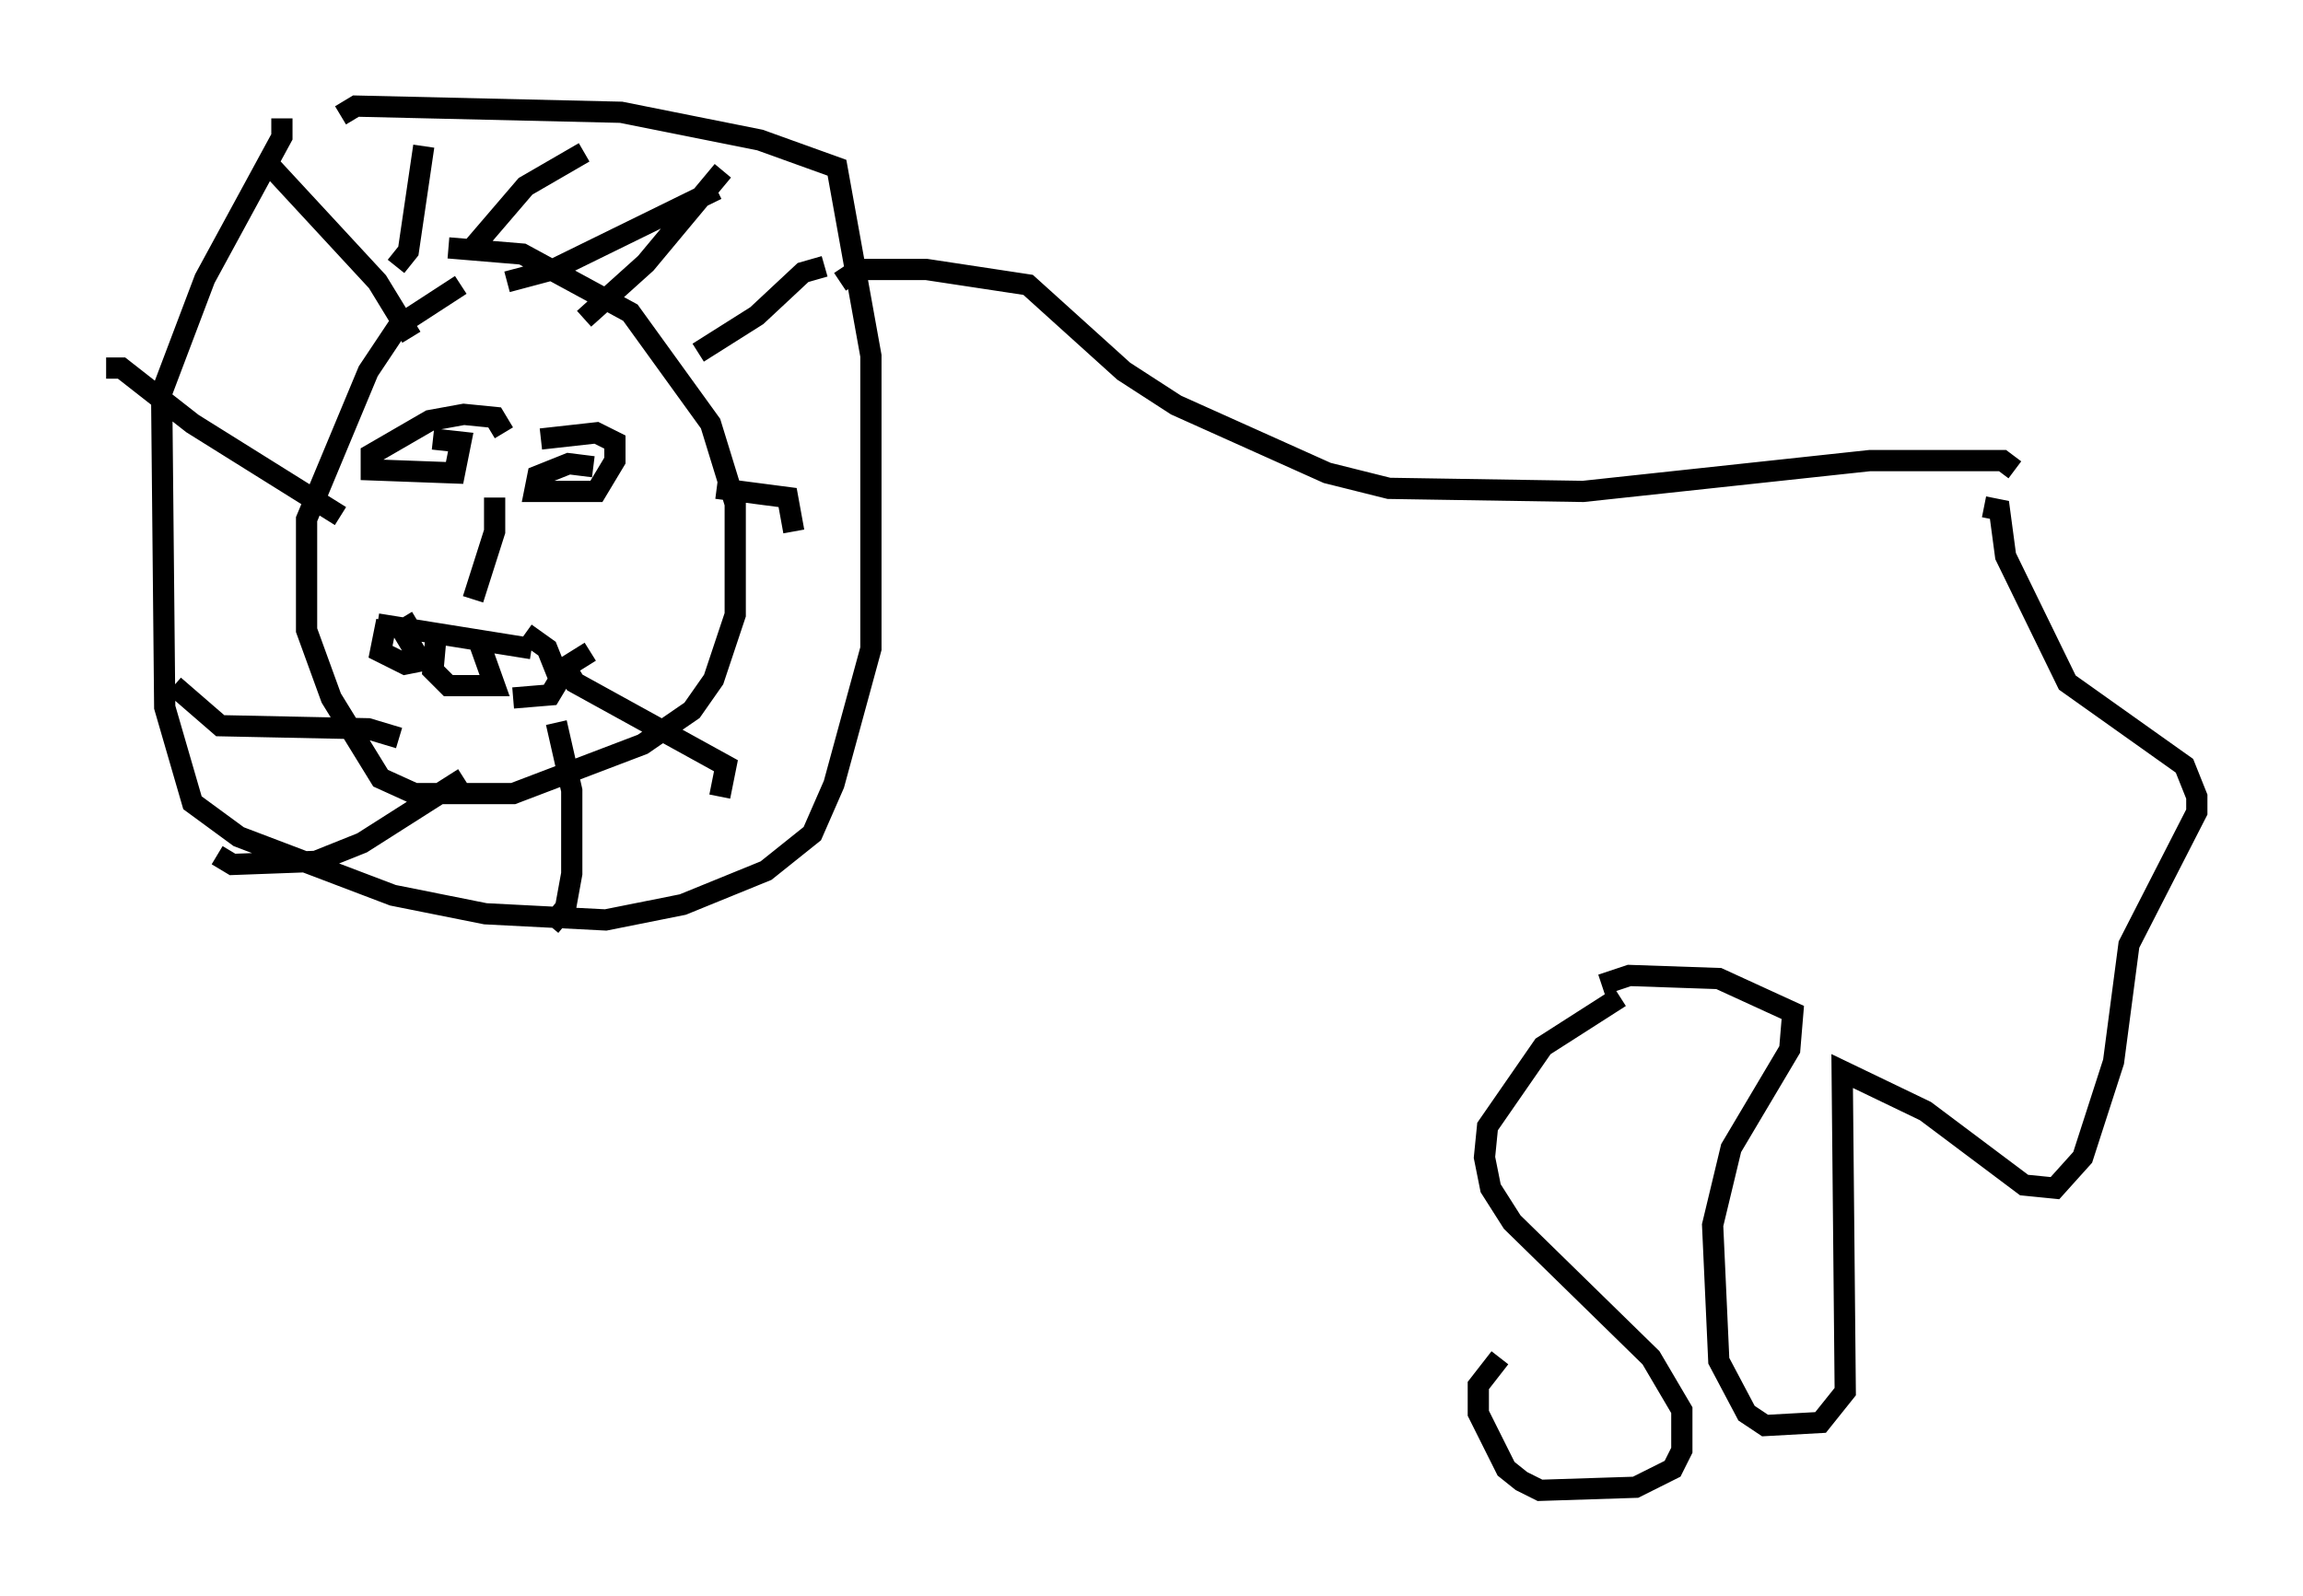 <?xml version="1.0" encoding="utf-8" ?>
<svg baseProfile="full" height="75.218" version="1.1" width="108.48" xmlns="http://www.w3.org/2000/svg" xmlns:ev="http://www.w3.org/2001/xml-events" xmlns:xlink="http://www.w3.org/1999/xlink"><defs /><rect fill="white" height="75.218" width="108.48" x="0" y="0" /><path d="M23.302, 13.715 m-1.598, -0.291 l-2.905, 1.888 -1.453, 2.179 l-2.905, 6.972 0.0, 5.229 l1.162, 3.196 2.324, 3.777 l1.598, 0.726 4.648, 0.0 l6.101, -2.324 2.324, -1.598 l1.017, -1.453 1.017, -3.05 l0.0, -5.229 -1.162, -3.777 l-3.777, -5.229 -5.084, -2.76 l-3.486, -0.291 m-2.469, 0.872 l0.581, -0.726 0.726, -4.939 m2.179, 4.939 l2.615, -3.05 2.76, -1.598 m-3.631, 6.101 l2.179, -0.581 7.698, -3.777 m-17.721, -3.486 l0.726, -0.436 12.492, 0.291 l6.536, 1.307 3.631, 1.307 l1.598, 8.86 0.0, 13.799 l-1.743, 6.391 -1.017, 2.324 l-2.179, 1.743 -3.922, 1.598 l-3.631, 0.726 -5.665, -0.291 l-4.358, -0.872 -7.263, -2.76 l-2.179, -1.598 -1.307, -4.503 l-0.145, -14.816 2.034, -5.374 l3.631, -6.682 0.0, -0.872 m-0.872, 1.888 l5.374, 5.81 1.598, 2.615 m-14.38, 1.453 l0.726, 0.0 3.341, 2.615 l6.972, 4.358 m-7.844, 7.989 l2.179, 1.888 6.972, 0.145 l1.453, 0.436 m-8.57, 5.52 l0.726, 0.436 3.922, -0.145 l2.179, -0.872 4.793, -3.05 m4.067, 6.972 l0.726, -0.872 0.291, -1.598 l0.0, -3.922 -0.726, -3.196 m7.698, 3.486 l0.291, -1.453 -7.117, -3.922 l-0.436, -0.726 1.162, -0.726 m9.587, -5.665 l-0.291, -1.598 -3.341, -0.436 m5.084, -10.458 l-1.017, 0.291 -2.179, 2.034 l-2.76, 1.743 m1.162, -8.57 l-3.631, 4.358 -2.905, 2.615 m-3.777, 5.374 l-0.436, -0.726 -1.453, -0.145 l-1.598, 0.291 -2.76, 1.598 l0.0, 0.726 3.922, 0.145 l0.291, -1.453 -1.307, -0.145 m7.553, 1.307 l-1.162, -0.145 -1.453, 0.581 l-0.145, 0.726 2.905, 0.0 l0.872, -1.453 0.0, -0.872 l-0.872, -0.436 -2.615, 0.291 m-2.179, 2.76 l0.0, 1.598 -1.017, 3.196 m-4.503, 1.162 l7.263, 1.162 m-6.827, -1.307 l-0.291, 1.453 1.162, 0.581 l0.726, -0.145 -0.872, -1.453 l0.726, -0.436 m0.872, 0.726 l-0.145, 1.598 0.726, 0.726 l2.179, 0.0 -0.726, -2.034 m1.598, 2.615 l1.743, -0.145 0.436, -0.726 l-0.581, -1.453 -1.017, -0.726 m14.816, -16.559 l0.872, -0.581 3.196, 0.0 l4.793, 0.726 4.503, 4.067 l2.469, 1.598 7.117, 3.196 l2.905, 0.726 9.151, 0.145 l13.508, -1.453 6.246, 0.0 l0.581, 0.436 m-1.453, 1.743 l0.726, 0.145 0.291, 2.179 l2.905, 5.955 5.52, 3.922 l0.581, 1.453 0.0, 0.726 l-3.196, 6.246 -0.726, 5.52 l-1.453, 4.503 -1.307, 1.453 l-1.453, -0.145 -4.648, -3.486 l-3.922, -1.888 0.145, 15.106 l-1.162, 1.453 -2.615, 0.145 l-0.872, -0.581 -1.307, -2.469 l-0.291, -6.391 0.872, -3.631 l2.76, -4.648 0.145, -1.743 l-3.486, -1.598 -4.212, -0.145 l-1.307, 0.436 m0.872, 0.581 l-3.631, 2.324 -2.615, 3.777 l-0.145, 1.453 0.291, 1.453 l1.017, 1.598 6.536, 6.391 l1.453, 2.469 0.0, 1.888 l-0.436, 0.872 -1.743, 0.872 l-4.503, 0.145 -0.872, -0.436 l-0.726, -0.581 -1.307, -2.615 l0.0, -1.307 1.017, -1.307 " fill="none" stroke="black" stroke-width="1" /></svg>